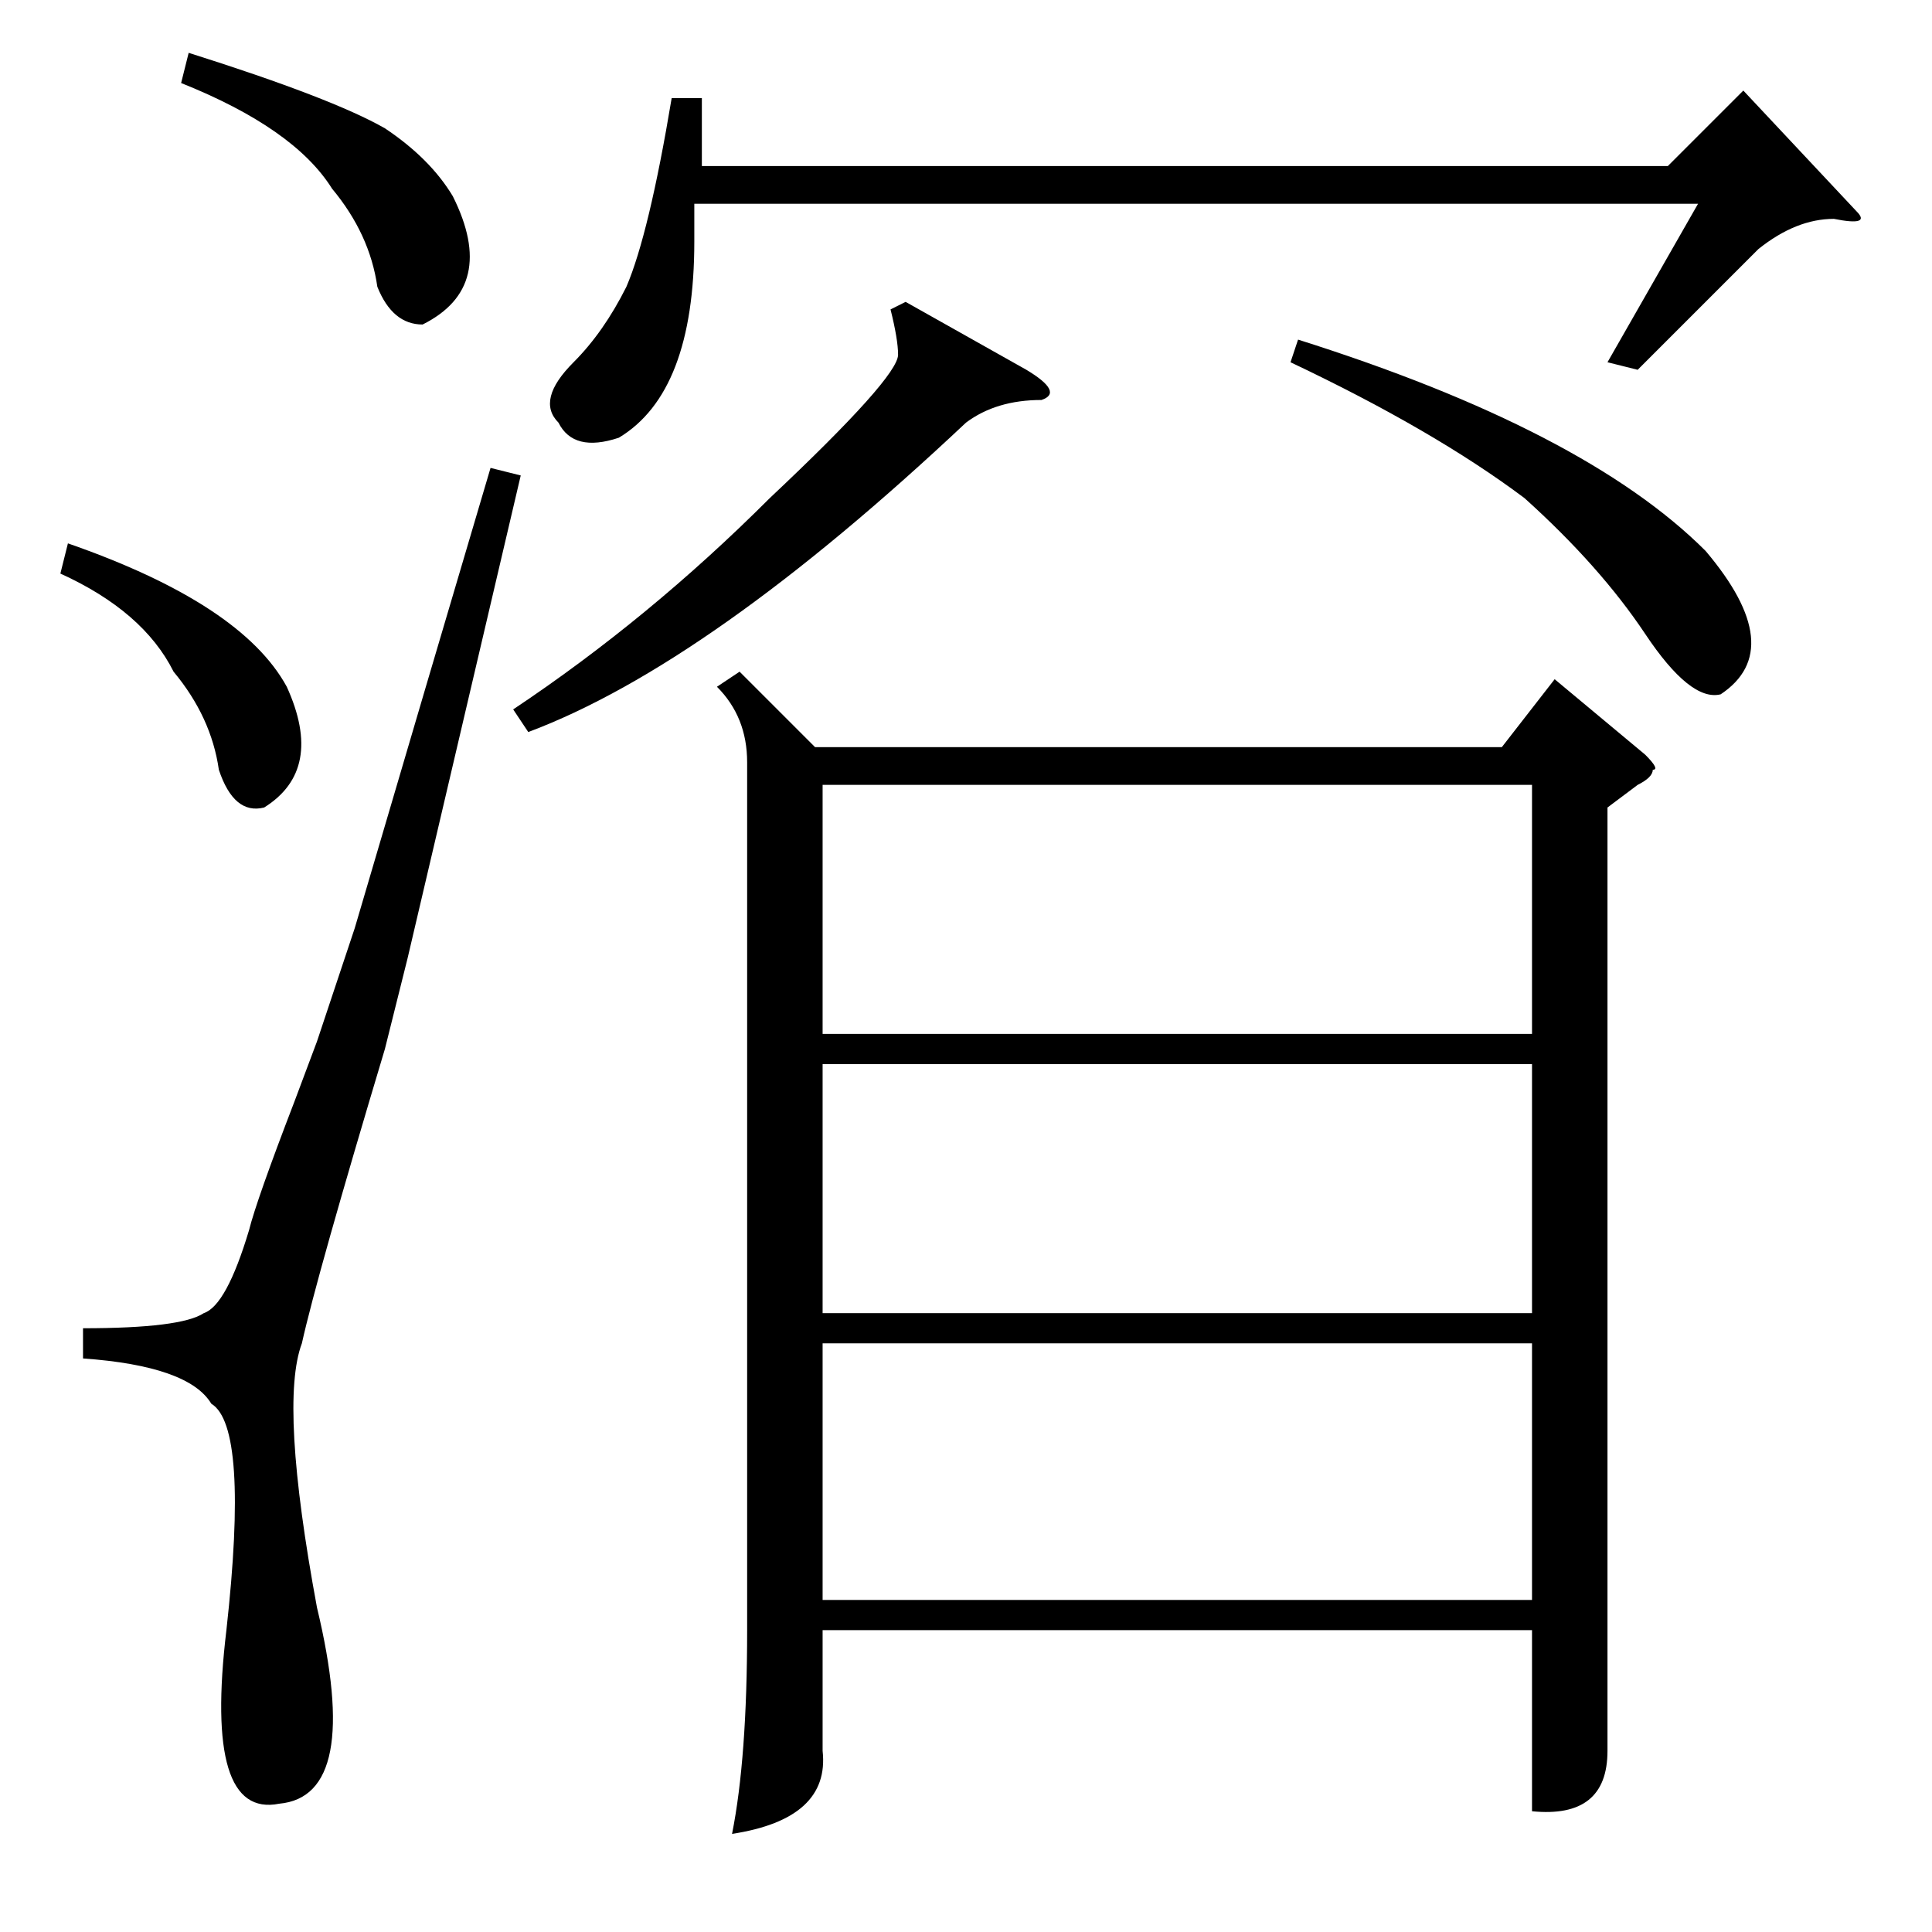 <?xml version="1.0" standalone="no"?>
<!DOCTYPE svg PUBLIC "-//W3C//DTD SVG 1.1//EN" "http://www.w3.org/Graphics/SVG/1.1/DTD/svg11.dtd" >
<svg xmlns="http://www.w3.org/2000/svg" xmlns:xlink="http://www.w3.org/1999/xlink" version="1.1" viewBox="0 -52 256 256">
  <g transform="matrix(1 0 0 -1 0 204)">
   <path fill="currentColor"
d="M65 194l4 -1l-15 -64l-3 -12q-9 -30 -11 -39q-3 -8 2 -35q6 -25 -5 -26q-10 -2 -7 23q3 27 -2 30q-3 5 -17 6v4q13 0 16 2q3 1 6 11q1 4 6 17q-3 -8 3 8l5 15q10 34 18 61zM93 243v-9h128l10 10l15 -16q2 -2 -3 -1q-5 0 -10 -4l-3 -3l-2 -2l-11 -11l-4 1l12 21h-133v-5
q0 -20 -10 -26q-6 -2 -8 2q-3 3 2 8q4 4 7 10q3 7 6 25h4zM120 216l16 -9q5 -3 2 -4q-6 0 -10 -3q-34 -32 -58 -41l-2 3q18 12 34 28q17 16 17 19q0 2 -1 6zM171 208l1 3q38 -12 54 -28q11 -13 2 -19q-4 -1 -10 8t-16 18q-12 9 -31 18zM24 245l1 4q19 -6 26 -10q6 -4 9 -9
q6 -12 -4 -17q-4 0 -6 5q-1 7 -6 13q-5 8 -20 14zM8 180l1 4q23 -8 29 -19q5 -11 -3 -16q-4 -1 -6 5q-1 7 -6 13q-4 8 -15 13zM98 167l10 -10h91l7 9l12 -10q2 -2 1 -2q0 -1 -2 -2l-4 -3v-105v-20q0 -9 -10 -8v24h-98v4h98v34h-97v4h97v33h-97v4h97v33h-94v-128
q1 -9 -12 -11q2 10 2 27v115q0 6 -4 10z" />
  </g>

</svg>
